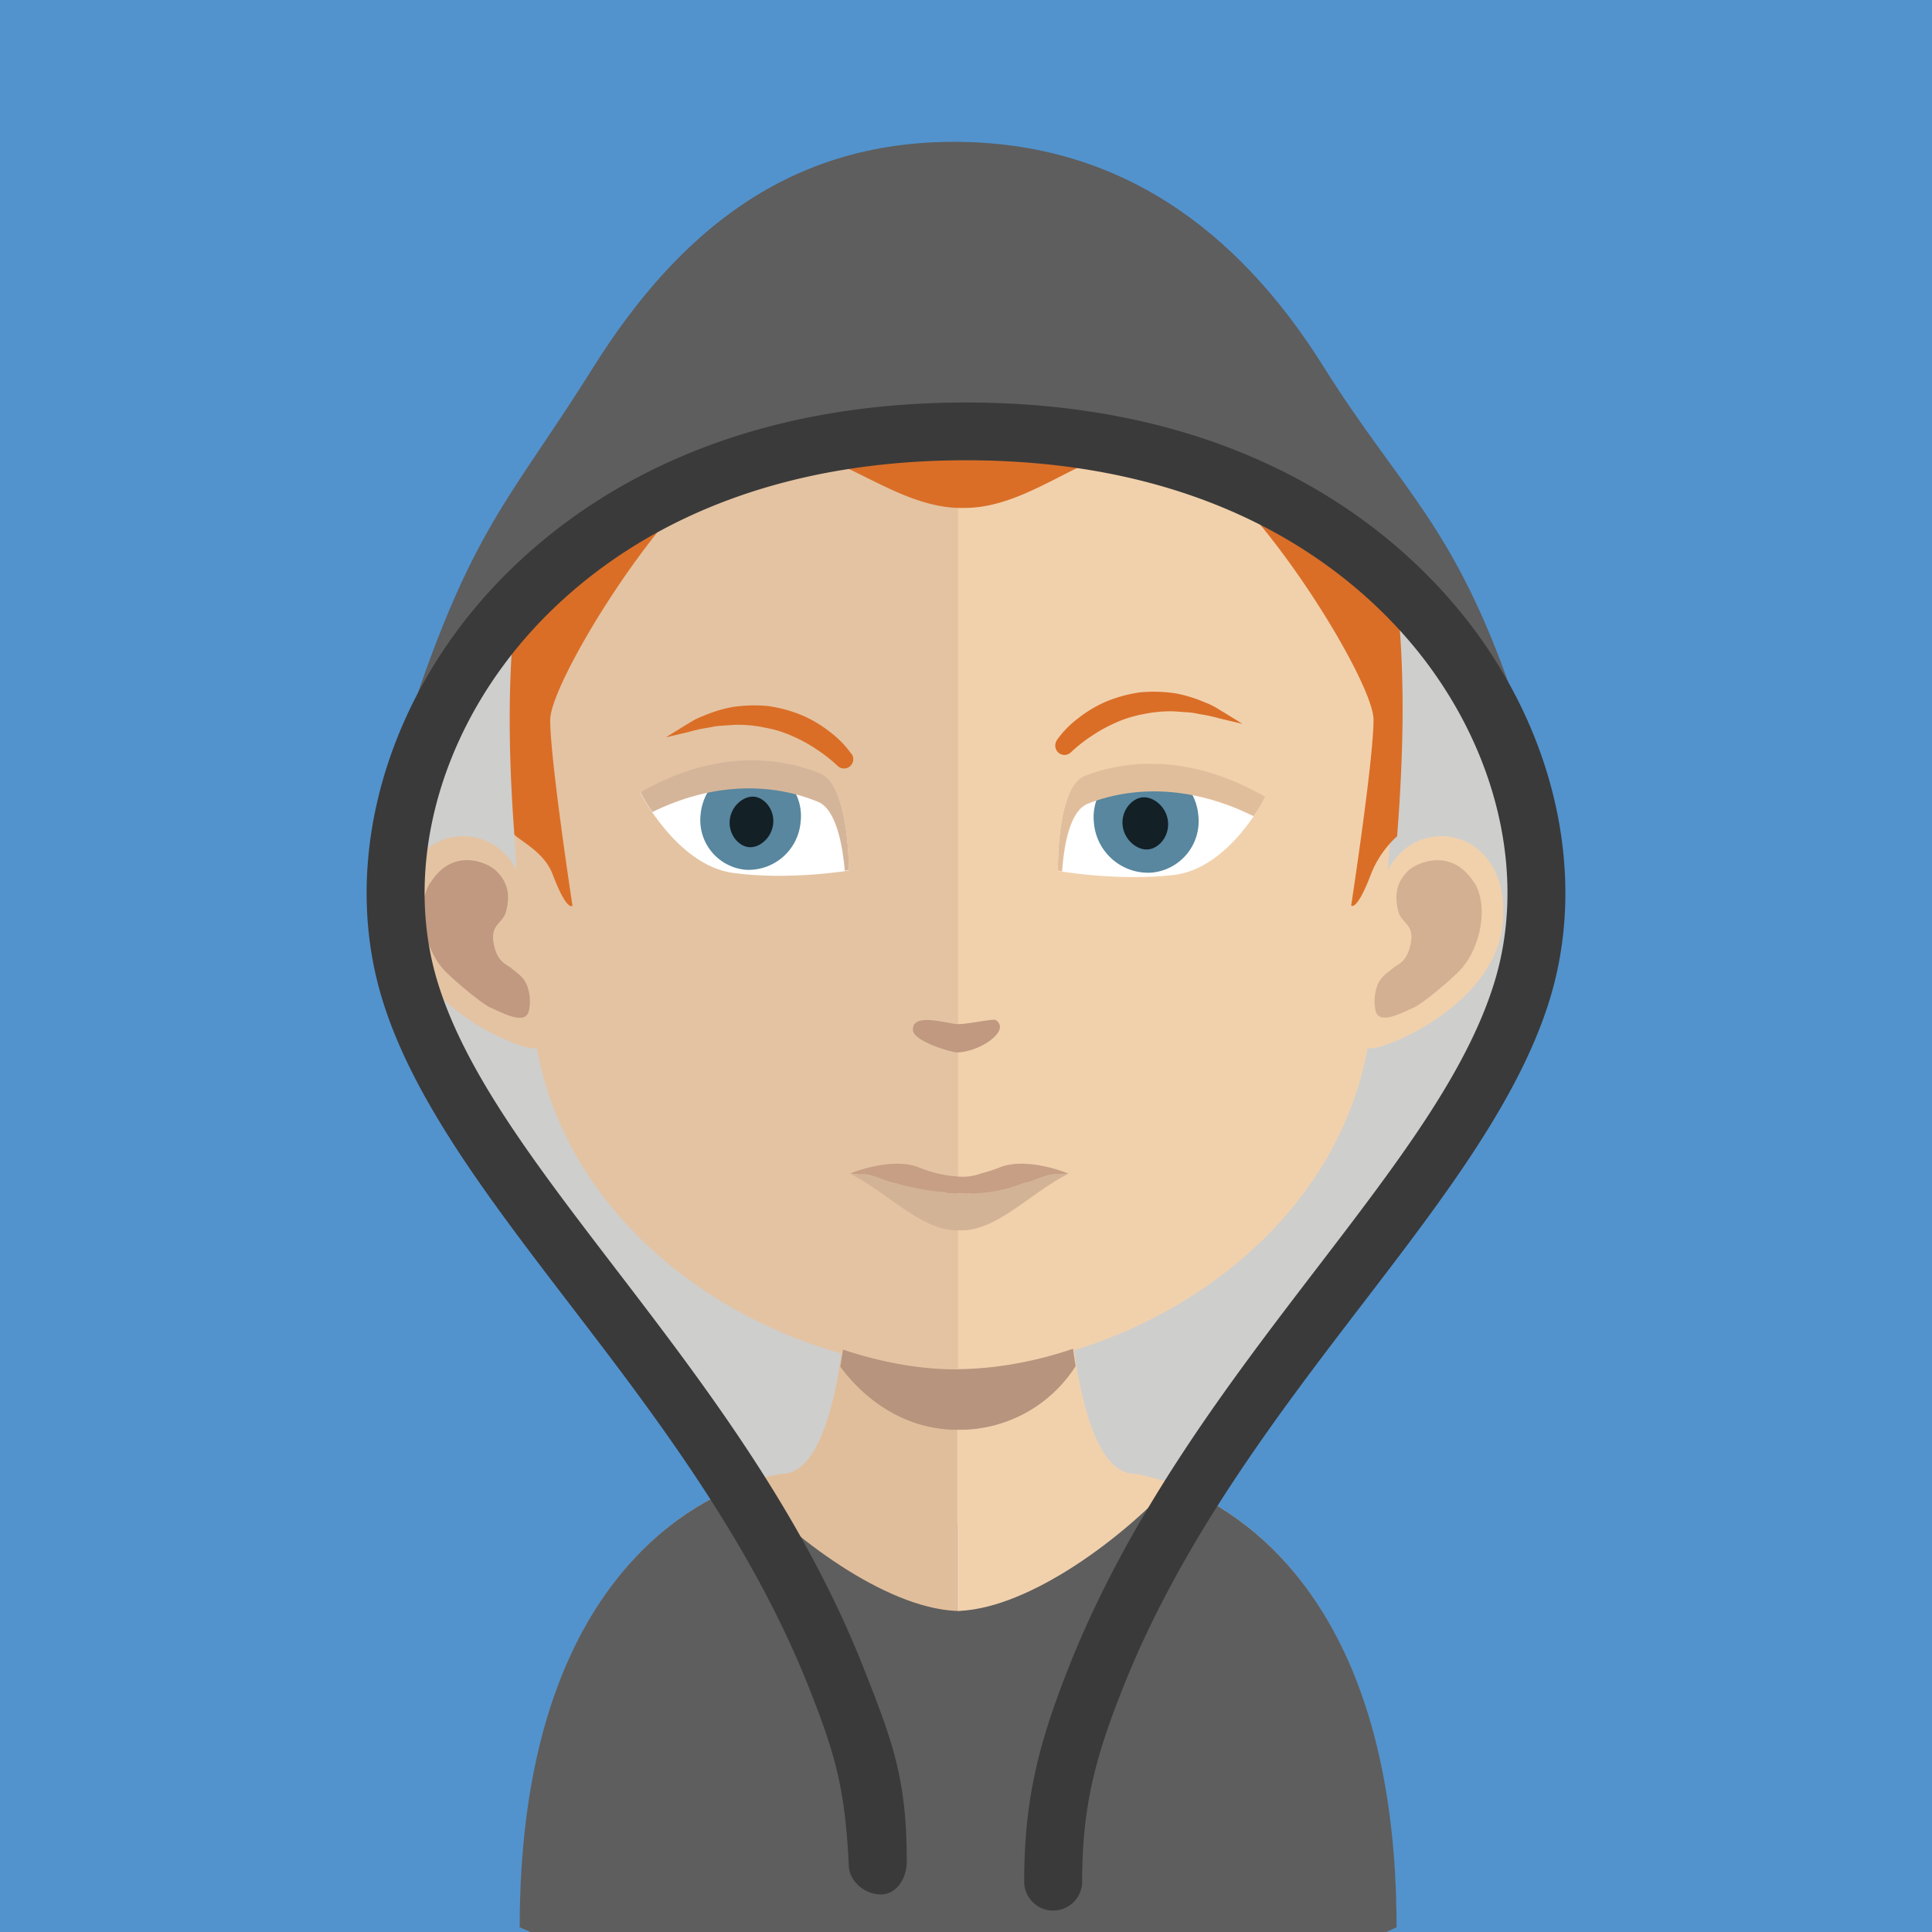 <svg id="Layer_1" data-name="Layer 1" xmlns="http://www.w3.org/2000/svg" xmlns:xlink="http://www.w3.org/1999/xlink" viewBox="0 0 504 504"><defs><style>.cls-1{fill:none;}.cls-2{fill:#5293ce;}.cls-3{fill:#cececd;}.cls-4{fill:#e1be9b;}.cls-5{fill:#f1d1ac;}.cls-6{fill:#e4c3a2;}.cls-7,.cls-8{fill:#c09980;}.cls-8{opacity:0.6;}.cls-9{clip-path:url(#clip-path);}.cls-10{fill:#b6947d;}.cls-11{fill:#5e5e5e;}.cls-12{fill:#d3b396;}.cls-13{fill:#c69f84;}.cls-14{fill:#fff;}.cls-15{fill:#58879f;}.cls-16{fill:#132026;}.cls-17{fill:#d5b599;}.cls-18{fill:#da6e27;}.cls-19{fill:#3a3a3a;}</style><clipPath id="clip-path"><polygon class="cls-1" points="219.21 372.97 280.59 372.97 280.59 337.03 218.41 337.56 219.21 372.97"/></clipPath></defs><title>Final-Avatars</title><rect class="cls-2" width="504" height="504"/><path class="cls-3" d="M250.18,103.85C76.79,112.46,107.49,266.7,107.49,266.7s20.15,31,44.49,65.22c22.67,31.84,46.14,76.35,98.2,65.71,45.58,8.64,79.92-23.43,98.25-63.61a275.06,275.06,0,0,1,44.44-67.32S423.56,112.46,250.18,103.85Z"/><path class="cls-4" d="M249.74,298.66V504H138.42c-1.8-.8-2.75-1.19-2.75-1.19,0-110.12,68.17-118.32,68.17-118.32,6.79,0,11.17-8.77,14.07-22.05.46-2.07.84-4.19,1.16-6.46.63-3.74,1.17-7.72,1.56-11.91.22-2.46.47-5,.7-7.56,1-12.62,1.34-26.31,1.34-39.29,0,0,15,1.47,27.09,1.47"/><path class="cls-5" d="M364.18,502.77s-1,.39-2.65,1.19H249.74V298.66H250c12.11,0,27.17-1.47,27.17-1.47,0,12.9.3,26.43,1.31,39,.25,2.51.48,5,.72,7.45.48,4.29.92,8.36,1.55,12.17v.08c.24,1.71.55,3.31.88,4.86,2.87,14.17,7.41,23.73,14.43,23.73,0,0,68.16,8.2,68.16,118.32"/><path class="cls-6" d="M248.12,63.22c-117.9,0-118.58,99-113.32,163.74-8.11-15.36-32-10.62-30.06,13.58,1.91,23.29,35.7,35.31,35.22,32.59,9.66,53.31,65.16,84.08,108.16,84.08H249v-294h-.91"/><path class="cls-7" d="M112.28,230.3c5.83-9.35,14.81-5.32,17-3.26,2.33,2.23,4.2,5.22,2.73,10.75-.81,3.1-4.06,3.31-3.28,8,.88,5.29,3.33,5.65,4.73,6.84s3.09,2.15,4,4.39a11.83,11.83,0,0,1,.52,6.64c-.88,3.83-6.45.79-10.18-.88-2.42-1.16-10.21-7.72-12.2-10-4.93-5.61-7.22-16.36-3.33-22.58"/><path class="cls-5" d="M248.72,63.22c117.89,0,118.56,99,113.33,163.74,8.09-15.36,32-10.62,30,13.58-1.89,23.29-35.71,35.31-35.22,32.59-9.66,53.31-65.14,84.08-108.16,84.08h-.9v-294h.9"/><path class="cls-8" d="M384.58,230.3C378.76,221,369.76,225,367.52,227c-2.32,2.23-4.16,5.22-2.74,10.75.81,3.1,4.1,3.31,3.29,8-.88,5.29-3.33,5.65-4.72,6.84s-3.12,2.15-4,4.39a11.83,11.83,0,0,0-.51,6.64c.88,3.83,6.43.79,10.17-.88,2.44-1.16,10.21-7.72,12.19-10,5-5.61,7.23-16.36,3.37-22.58"/><g class="cls-9"><path class="cls-10" d="M280.59,356.33v.07A35.94,35.94,0,0,1,249.89,373h-.16c-17.62-.08-27.86-12.79-30.51-16.49q.95-5.53,1.54-11.71c.24-2.42.48-4.89.71-7.45a122,122,0,0,0,27.95,3.61h.32A115.71,115.71,0,0,0,278.34,337c.23,2.47.48,4.94.71,7.33.44,4.22.91,8.21,1.54,12"/></g><path class="cls-6" d="M249.07,91.13c-38.84,0-67.19,11.26-84.42,33.6-24,31.13-23.07,78.7-14.21,112.82,2.7,10.46,4.1,38.58,6,48.93,8.38,46.18,59.21,70.74,92.68,70.74.28,0,.59,0,.87,0V91.13h-.87"/><path class="cls-5" d="M333.25,124.77c-17.06-22.18-45.11-33.45-83.31-33.64V357.18c38.23-.4,83.9-27.35,91.76-70.7,1.83-10.35,3.24-38.47,6-48.93,8.81-34,9.68-81.53-14.42-112.78"/><path class="cls-11" d="M364.34,502.8s-1,.4-2.66,1.2H138.33c-1.81-.79-2.76-1.2-2.76-1.2,0-83.88,39.62-108.6,58.46-115.65,12.28,13.54,36.58,32.18,55.35,33.09h.52c.08,0,.25.08.4,0,18.84-.91,43.14-19.63,55.43-33.16,18.73,7,58.6,31.6,58.6,115.72"/><path id="_Path_" data-name="&lt;Path&gt;" class="cls-7" d="M238.15,268.74c-.23-4.74,8.67-1.73,11.61-1.58,2.32.12,9.38-1.49,10-1.08,4.15,2.81-4.4,8.46-10.13,8.46C248.08,274.54,238.29,271.6,238.15,268.74Z"/><path id="_Path_2" data-name="&lt;Path&gt;" class="cls-12" d="M275.57,306.35c-3.46-.18-7,2.9-11.17,2.43a.73.73,0,0,0-.43-.09A6.65,6.65,0,0,0,261,309a30.29,30.29,0,0,0-3.81,1.31,16.71,16.71,0,0,1-6.83,1.1v0l-.13,0-.13,0v0a16.71,16.71,0,0,1-6.83-1.1,30.3,30.3,0,0,0-3.81-1.31,6.65,6.65,0,0,0-2.94-.27.73.73,0,0,0-.43.09c-4.16.47-7.71-2.62-11.17-2.43-1,.09-2.34-.18-3.12-.18l.53.27c9.86,5.15,18.37,14.79,27.78,14.48h.27c9.42.31,17.93-9.33,27.78-14.48l.53-.27C277.92,306.16,276.53,306.44,275.57,306.35Z"/><path class="cls-13" d="M278.47,306.05h0s-10-4.13-17.16-1.71a42.23,42.23,0,0,1-5.4,1.78,13.53,13.53,0,0,1-5.66.82h0a29.39,29.39,0,0,1-4.1-.49c-.39-.06-.78-.15-1.17-.24l-.45-.1-.71-.18-.41-.11h0a44.81,44.81,0,0,1-4.24-1.48c-7.13-2.43-17.16,1.71-17.16,1.71h0l-.22.11c.78,0,2.16.27,3.12.18,2.84-.15,5.75,1.91,9,2.38A67.84,67.84,0,0,0,246,311a13.92,13.92,0,0,0,4.15.33v0l.13,0,.13,0v0a12.59,12.59,0,0,0,2.37,0,38.71,38.71,0,0,0,14-2.63h0c3.18-.52,6-2.5,8.83-2.36,1,.09,2.34-.18,3.12-.18Z"/><path id="_Path_3" data-name="&lt;Path&gt;" class="cls-1" d="M167,207.13s9,17.91,22.81,19.77,28.46-.59,28.46-.59.21-20.74-7-23.67S187.7,195.3,167,207.13Z"/><path id="_Path_4" data-name="&lt;Path&gt;" class="cls-1" d="M329.05,208.22s-8.72,17.57-22.49,19.18-28.47-1-28.47-1-.54-20.48,6.59-23.27S308.15,196.23,329.05,208.22Z"/><path id="_Path_5" data-name="&lt;Path&gt;" class="cls-14" d="M167,206.72s9.58,19,24.22,21,30.21-.62,30.21-.62.22-22-7.4-25.12S189,194.15,167,206.72Z"/><path id="_Path_6" data-name="&lt;Path&gt;" class="cls-15" d="M208.86,214.35a13.63,13.63,0,0,1-14.3,12.55,13,13,0,0,1-11.79-14.45c.69-7.47,7.09-13.1,14.31-12.56A13,13,0,0,1,208.86,214.35Z"/><path id="_Path_7" data-name="&lt;Path&gt;" class="cls-16" d="M195.42,221c-2.67-.19-5.4-3.23-5.06-7s3.62-6.37,6.29-6.18,5.41,3.23,5.06,7S198.1,221.24,195.42,221Z"/><path id="_Path_8" data-name="&lt;Path&gt;" class="cls-17" d="M221.45,227s-.33,0-1.07.17c-.58-6.76-2.29-16.09-7-18-7.07-2.94-22.92-7.24-43.19,2.66a42.25,42.25,0,0,1-3.14-5.19c22-12.6,39.47-7.92,47-4.81S221.45,227,221.45,227Z"/><path id="_Path_9" data-name="&lt;Path&gt;" class="cls-14" d="M330.09,207.89s-9.26,18.65-23.87,20.36S276,227.2,276,227.2s-.57-21.75,7-24.7S307.89,195.15,330.09,207.89Z"/><path id="_Path_10" data-name="&lt;Path&gt;" class="cls-15" d="M285.38,214.71a14.19,14.19,0,0,0,14.92,12.94,13.47,13.47,0,0,0,12.31-14.91,14.19,14.19,0,0,0-14.93-13A13.47,13.47,0,0,0,285.38,214.71Z"/><path id="_Path_11" data-name="&lt;Path&gt;" class="cls-16" d="M299.42,221.6c2.79-.2,5.64-3.32,5.28-7.23s-3.78-6.57-6.57-6.37-5.64,3.34-5.28,7.23S296.63,221.8,299.42,221.6Z"/><path id="_Path_12" data-name="&lt;Path&gt;" class="cls-4" d="M276,227.13s.33.05,1.07.21c.47-6.69,2-15.87,6.75-17.68,7-2.8,22.8-6.83,43.22,3.27a40.39,40.39,0,0,0,3.07-5.08c-22.25-12.78-39.61-8.4-47.11-5.45S276,227.13,276,227.13Z"/><g id="_Group_" data-name="&lt;Group&gt;"><path id="_Path_13" data-name="&lt;Path&gt;" class="cls-18" d="M222.13,196.71a26,26,0,0,0-5.66-5.8,32.49,32.49,0,0,0-7-4.21,36.38,36.38,0,0,0-9.06-2.51,38,38,0,0,0-9.32.25,35.62,35.62,0,0,0-7.58,2.31,19.1,19.1,0,0,0-3.87,1.95c-.39.24-.74.45-1.1.65l-4.83,3,5.57-1.31.84-.22a36.9,36.9,0,0,1,4.26-.93c.39-.06.79-.14,1.2-.22a14.62,14.62,0,0,1,2.18-.32l2.62-.18,1.17-.08a33.55,33.55,0,0,1,8,.73,30.4,30.4,0,0,1,7.51,2.36,39.05,39.05,0,0,1,6.09,3.39,37.71,37.71,0,0,1,5.31,4.19h0a2.42,2.42,0,0,0,1.72.71,2.38,2.38,0,0,0,1.32-.39,2.44,2.44,0,0,0,.72-3.34Z"/><path id="_Path_14" data-name="&lt;Path&gt;" class="cls-18" d="M319.16,185.77c-.32-.17-.67-.39-1.06-.63a18.94,18.94,0,0,0-3.82-1.93,35.87,35.87,0,0,0-7.66-2.34,37.9,37.9,0,0,0-9.3-.25,36.41,36.41,0,0,0-9,2.5,32.93,32.93,0,0,0-7,4.21,26,26,0,0,0-5.65,5.79l0,.05a2.46,2.46,0,0,0,.32,3.05,2.39,2.39,0,0,0,1.71.72h0a2.39,2.39,0,0,0,1.71-.72l0,0a37.86,37.86,0,0,1,5.31-4.19,39.11,39.11,0,0,1,6.06-3.37,30.58,30.58,0,0,1,7.55-2.37,33.68,33.68,0,0,1,7.93-.72l1.23.09,2.61.18a14.62,14.62,0,0,1,2.17.32c.41.08.81.16,1.2.22a36.92,36.92,0,0,1,4.27.93l.85.22,5.56,1.31Z"/></g><path class="cls-18" d="M364.39,218.22a26.42,26.42,0,0,0-6.81,10c-3.7,9.69-5.1,8-5.1,8s5.83-37.92,5.83-48.48S325.17,124,306.68,117.7s-35.16,14.8-55,14.8h-1.57c-19.48-.4-36.77-20.91-55-14.8-18.45,6.27-51.58,59.63-51.58,70.1s5.81,48.48,5.81,48.48-1.43,1.66-5.09-8c-2.11-5.66-7.4-8.2-10.06-10.5-4.92-65.69-.22-163.08,115.82-163.08h.62c116.66,0,118.91,97.86,113.83,163.54"/><path class="cls-11" d="M345.21,95.55C322.6,59.48,291.49,37,248.82,37s-71.64,23-94.24,59.11C134,129,124.1,136.56,108.46,182.36c12.22-22.86,56.76-69.84,142.05-69.84S382.64,159.27,395,182.36C379.33,136.56,365.8,128.42,345.21,95.55Z"/><path class="cls-19" d="M236.55,485.77c0-21.7-3.62-31.38-11.47-51.17-16-40.34-41.79-74-64.53-103.68-21-27.43-39.14-51.11-46.37-74.67-8.07-26.32-1.64-57.25,17.2-82.74,14.76-20,50-53.44,120.63-53.44s105.87,33.48,120.63,53.44c18.84,25.49,25.27,56.42,17.2,82.74-7.22,23.55-25.36,47.24-46.37,74.67-22.74,29.69-48.51,63.34-64.53,103.68-7.86,19.79-11.76,34.55-11.76,56.25h0a7.56,7.56,0,1,0,15.12,0h0c0-19.78,3.54-32.67,10.69-50.67,15.25-38.39,40.34-71.16,62.48-100.07,21-27.4,40.8-53.27,48.82-79.42,9.47-30.88,2.18-66.83-19.49-96.15C368.34,142.28,329.21,105,252,105s-116.34,37.33-132.78,59.57c-21.68,29.32-29,65.27-19.49,96.15,8,26.15,27.84,52,48.82,79.42C170.68,369,195.78,401.79,211,440.18c7.15,18,9.42,26.76,10.43,46.37h0c0,4.17,4.15,7.65,8.33,7.65s6.77-4.26,6.77-8.43"/></svg>